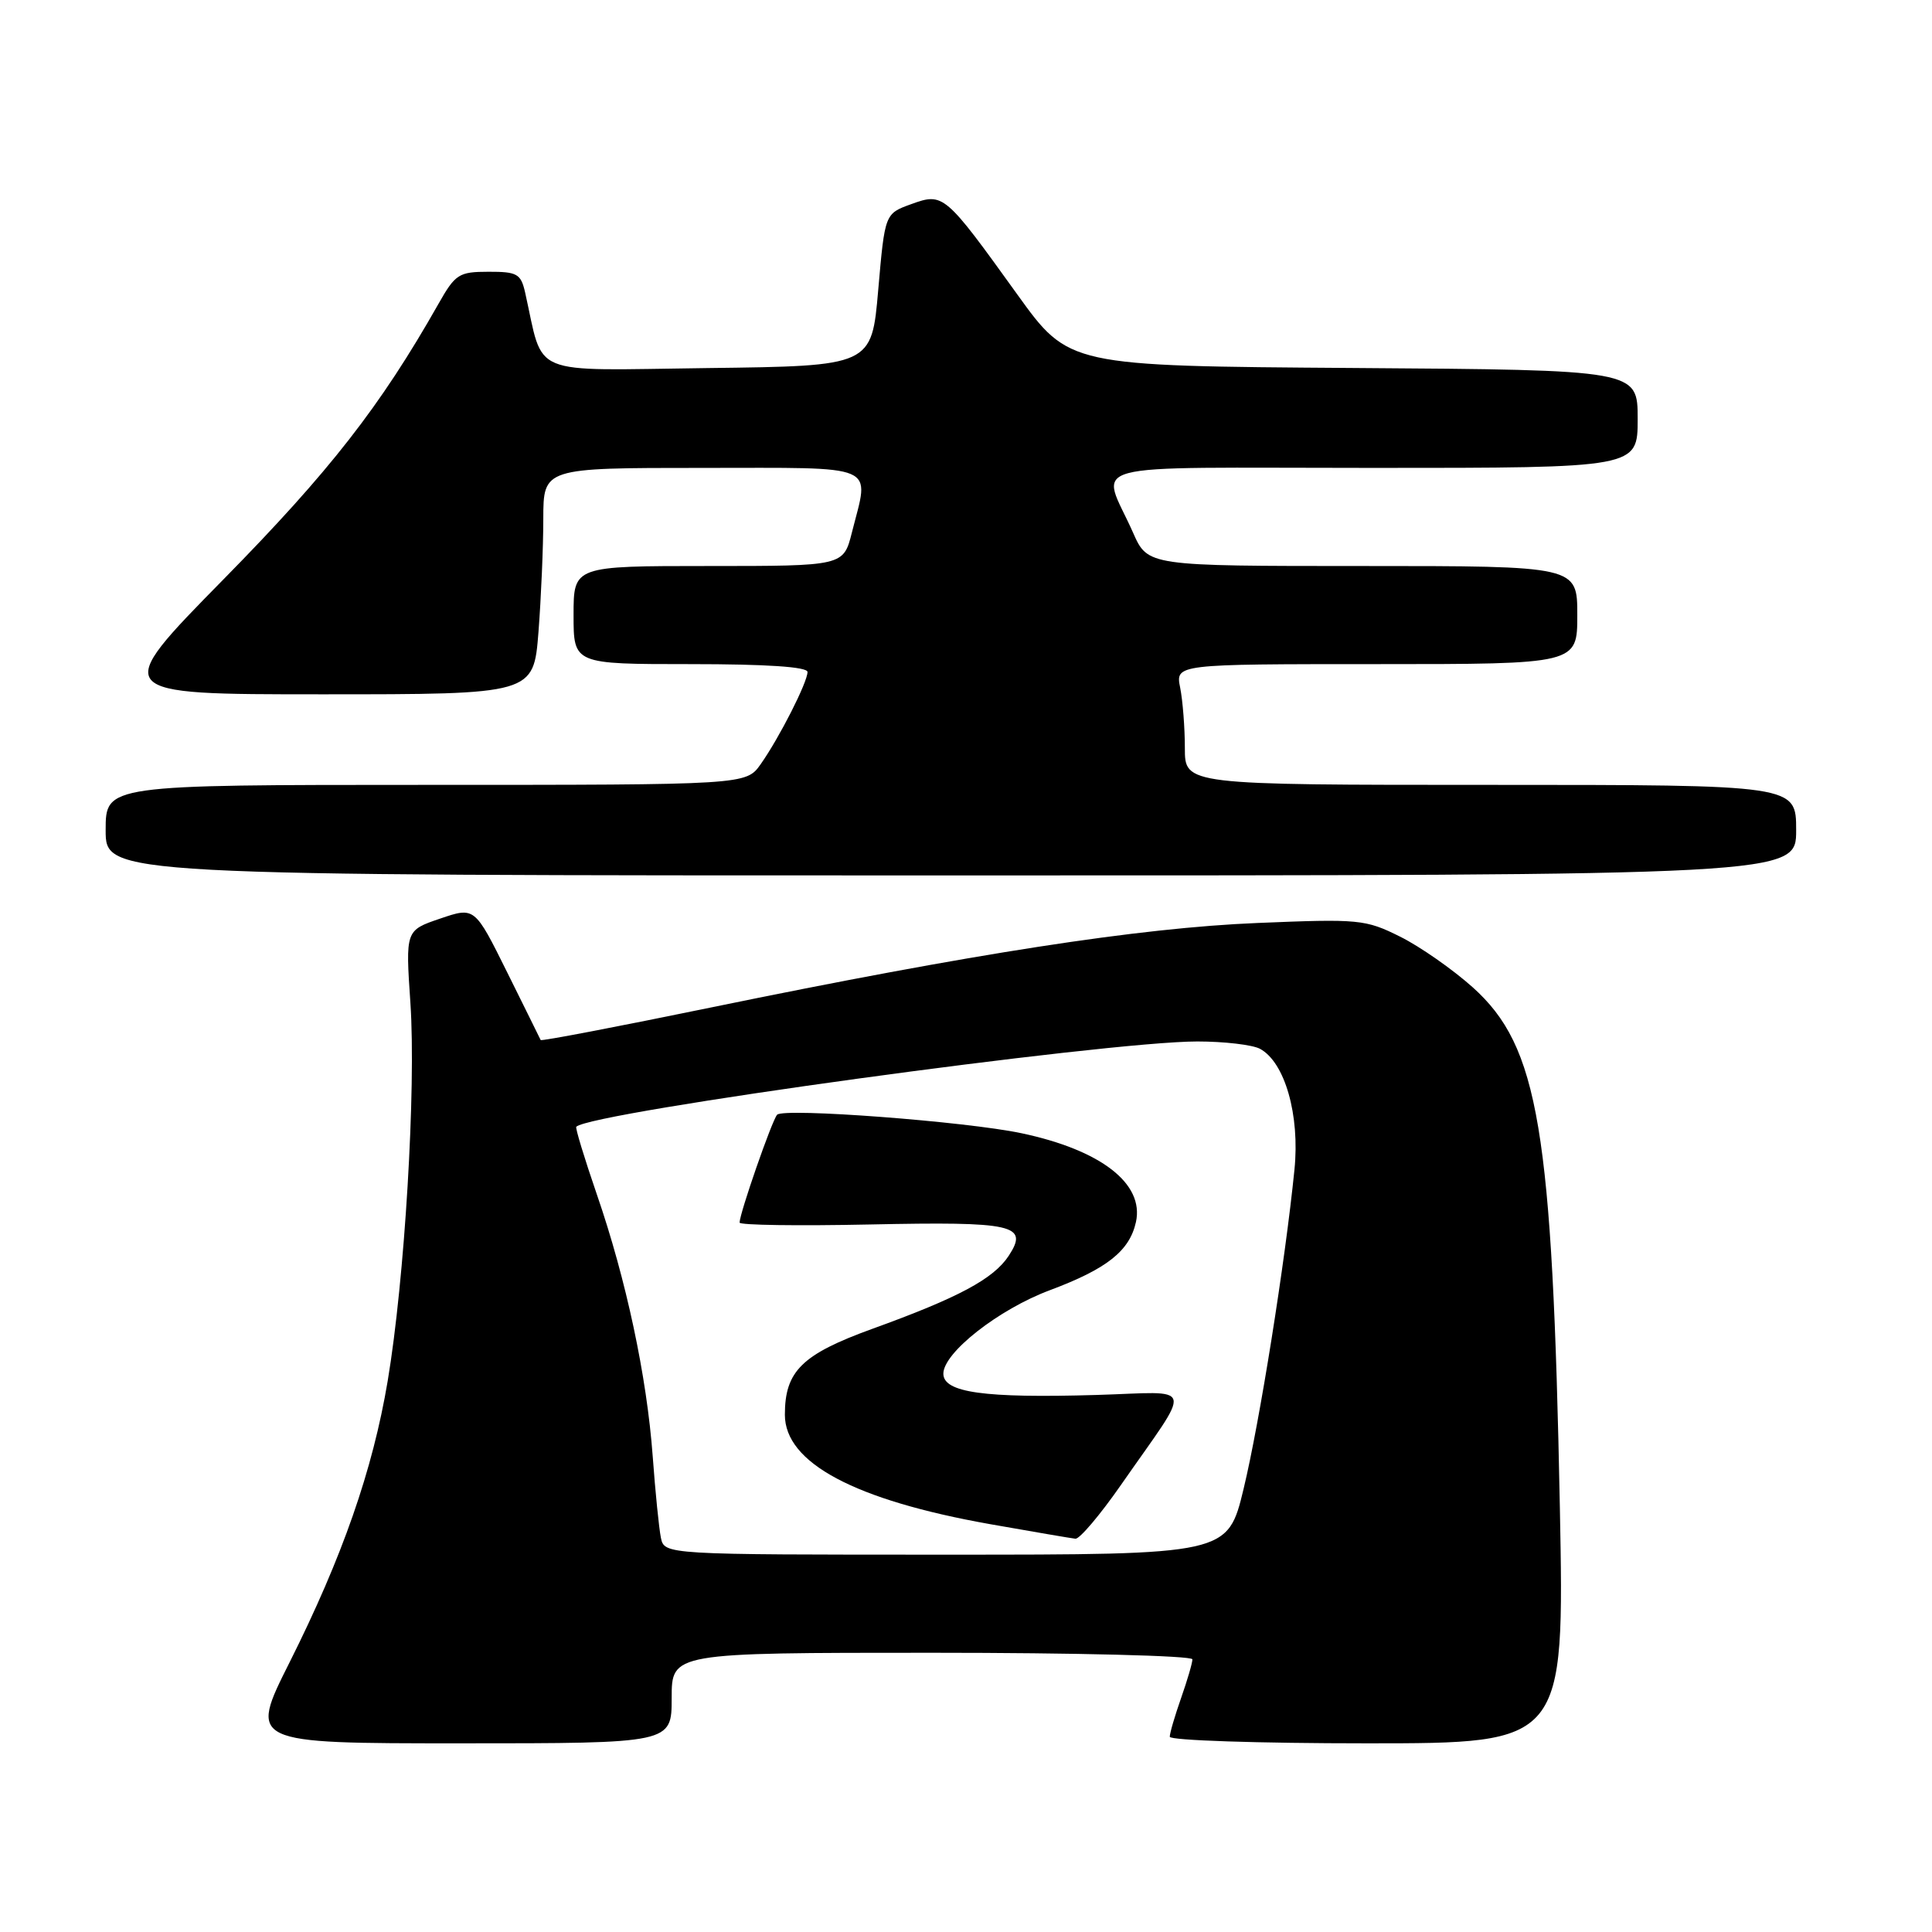 <?xml version="1.0" encoding="UTF-8" standalone="no"?>
<!DOCTYPE svg PUBLIC "-//W3C//DTD SVG 1.1//EN" "http://www.w3.org/Graphics/SVG/1.1/DTD/svg11.dtd" >
<svg xmlns="http://www.w3.org/2000/svg" xmlns:xlink="http://www.w3.org/1999/xlink" version="1.1" viewBox="0 0 256 256">
 <g >
 <path fill="currentColor"
d=" M 89.00 225.00 C 89.00 219.00 89.00 219.00 123.50 219.00 C 142.53 219.00 158.00 219.39 158.00 219.87 C 158.00 220.36 157.32 222.66 156.50 225.00 C 155.68 227.34 155.00 229.64 155.00 230.13 C 155.00 230.61 166.77 231.00 181.15 231.00 C 207.29 231.00 207.29 231.00 206.69 199.75 C 205.71 149.56 203.89 138.68 195.15 130.83 C 192.49 128.45 188.16 125.42 185.52 124.11 C 180.93 121.82 180.08 121.74 166.61 122.30 C 150.98 122.94 129.04 126.33 94.14 133.51 C 81.84 136.04 71.72 137.98 71.64 137.81 C 71.56 137.64 69.57 133.60 67.20 128.83 C 62.90 120.16 62.90 120.16 58.32 121.72 C 53.73 123.28 53.73 123.28 54.38 132.89 C 55.15 144.23 53.62 169.59 51.37 182.99 C 49.39 194.78 45.37 206.31 38.38 220.25 C 32.98 231.00 32.98 231.00 60.99 231.00 C 89.00 231.00 89.00 231.00 89.00 225.00 Z  M 238.00 110.00 C 238.00 104.00 238.00 104.00 197.50 104.00 C 157.00 104.00 157.00 104.00 157.00 99.13 C 157.00 96.44 156.72 92.84 156.38 91.13 C 155.75 88.00 155.75 88.00 182.38 88.00 C 209.00 88.00 209.00 88.00 209.00 81.50 C 209.00 75.00 209.00 75.00 180.55 75.00 C 152.09 75.00 152.09 75.00 150.14 70.59 C 145.89 60.98 142.10 62.00 181.93 62.00 C 217.00 62.00 217.00 62.00 217.00 55.51 C 217.00 49.02 217.00 49.02 179.31 48.76 C 141.63 48.50 141.63 48.50 134.80 39.02 C 125.19 25.66 125.01 25.50 120.74 27.05 C 117.25 28.31 117.25 28.31 116.37 38.41 C 115.50 48.50 115.50 48.50 93.79 48.77 C 69.71 49.07 72.13 50.07 69.58 38.75 C 69.02 36.28 68.53 36.00 64.73 36.01 C 60.80 36.01 60.33 36.32 58.10 40.26 C 50.40 53.85 43.68 62.46 29.63 76.75 C 14.64 92.00 14.64 92.00 42.67 92.00 C 70.70 92.00 70.70 92.00 71.35 83.75 C 71.70 79.21 71.99 72.46 71.99 68.75 C 72.00 62.00 72.00 62.00 93.00 62.00 C 116.80 62.00 115.21 61.32 112.88 70.56 C 111.76 75.00 111.76 75.00 93.88 75.00 C 76.00 75.00 76.00 75.00 76.00 81.50 C 76.00 88.00 76.00 88.00 91.50 88.00 C 101.56 88.00 107.00 88.36 107.00 89.04 C 107.00 90.40 103.27 97.75 100.80 101.25 C 98.86 104.00 98.86 104.00 56.43 104.00 C 14.00 104.00 14.00 104.00 14.00 110.00 C 14.00 116.00 14.00 116.00 126.00 116.00 C 238.00 116.00 238.00 116.00 238.00 110.00 Z  M 87.57 203.75 C 87.32 202.51 86.83 197.68 86.49 193.00 C 85.71 182.38 82.97 169.52 79.08 158.25 C 77.44 153.48 76.21 149.45 76.36 149.30 C 78.30 147.37 146.49 138.00 158.65 138.00 C 162.22 138.00 165.95 138.44 166.95 138.97 C 170.25 140.74 172.26 147.75 171.52 155.00 C 170.29 167.25 166.90 188.50 164.79 197.25 C 162.68 206.00 162.68 206.00 125.36 206.00 C 88.04 206.00 88.04 206.00 87.57 203.75 Z  M 148.50 196.81 C 158.15 182.94 158.56 184.45 145.28 184.84 C 130.40 185.28 125.00 184.52 125.00 182.02 C 125.00 179.24 132.33 173.49 139.11 170.96 C 146.69 168.12 149.67 165.76 150.52 161.92 C 151.63 156.84 145.89 152.39 135.36 150.16 C 128.02 148.60 103.81 146.77 102.97 147.71 C 102.28 148.48 98.00 160.79 98.00 162.00 C 98.00 162.34 105.76 162.45 115.25 162.25 C 134.40 161.85 136.35 162.29 133.66 166.40 C 131.65 169.46 127.00 171.95 115.58 176.08 C 106.26 179.46 104.00 181.68 104.00 187.46 C 104.00 193.84 113.24 198.77 131.20 201.96 C 136.87 202.96 141.95 203.83 142.50 203.89 C 143.05 203.94 145.75 200.76 148.50 196.81 Z "/>
</g>
</svg>